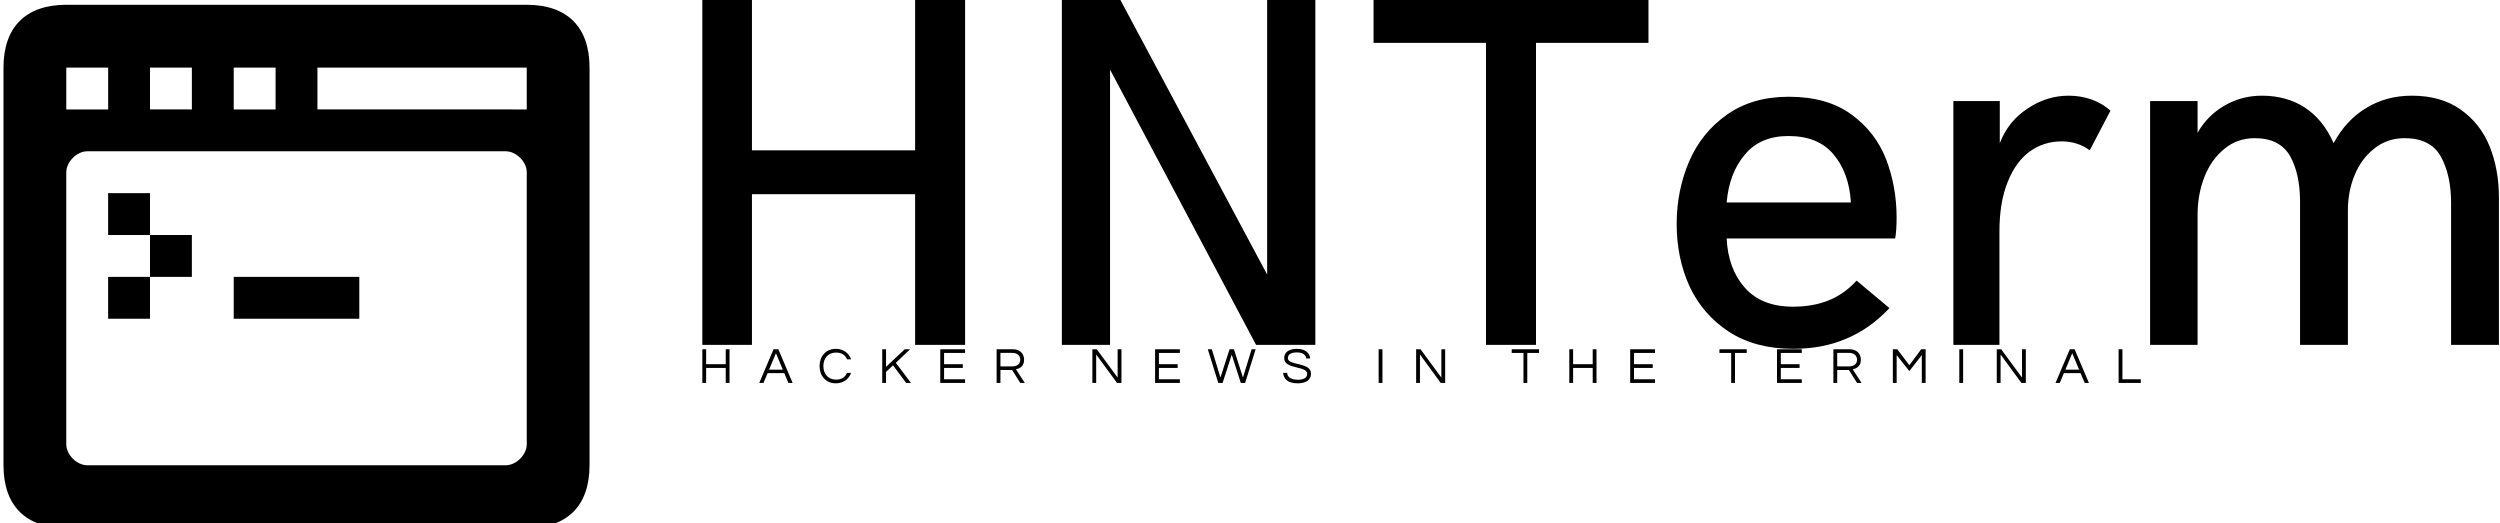<svg data-v-423bf9ae="" xmlns="http://www.w3.org/2000/svg" viewBox="0 0 430 90" class="iconLeftSlogan"><!----><!----><!----><g data-v-423bf9ae="" id="f0c4d50c-bd2f-46f3-83bb-e302022ed07a" fill="black" transform="matrix(6.141,0,0,6.141,112.509,-18.117)"><path d="M1.35 12.61L1.35 2.95L2.74 2.95L2.74 7.16L7.31 7.16L7.31 2.95L8.71 2.95L8.71 12.61L7.31 12.61L7.31 8.39L2.74 8.39L2.74 12.61L1.35 12.61ZM11.42 12.61L11.42 2.95L13.06 2.95L17.17 10.64L17.17 2.95L18.52 2.95L18.52 12.61L16.86 12.61L12.77 4.90L12.77 12.61L11.42 12.61ZM23.30 12.61L23.30 4.15L20.15 4.15L20.15 2.95L27.85 2.95L27.85 4.15L24.70 4.15L24.70 12.61L23.30 12.61ZM31.90 12.72L31.90 12.72Q30.84 12.72 30.10 12.24L30.10 12.24L30.10 12.24Q29.37 11.76 29.00 10.97L29.00 10.97L29.00 10.97Q28.64 10.18 28.64 9.22L28.64 9.22L28.64 9.22Q28.64 8.29 28.99 7.47L28.99 7.47L28.99 7.47Q29.34 6.66 30.05 6.16L30.05 6.16L30.05 6.16Q30.76 5.66 31.78 5.66L31.78 5.66L31.78 5.66Q32.86 5.66 33.54 6.16L33.54 6.16L33.54 6.16Q34.21 6.65 34.51 7.42L34.51 7.42L34.51 7.42Q34.80 8.19 34.80 9.04L34.80 9.04L34.80 9.04Q34.80 9.41 34.76 9.63L34.76 9.63L30.04 9.63L30.04 9.63Q30.08 10.48 30.55 11.01L30.55 11.01L30.55 11.01Q31.02 11.54 31.90 11.54L31.90 11.54L31.90 11.54Q32.45 11.54 32.88 11.37L32.88 11.37L32.88 11.37Q33.32 11.20 33.68 10.81L33.68 10.81L34.60 11.58L34.60 11.58Q34.04 12.17 33.38 12.44L33.38 12.44L33.38 12.44Q32.73 12.72 31.90 12.72L31.90 12.72ZM30.04 8.62L33.52 8.62L33.52 8.62Q33.47 7.79 33.03 7.27L33.03 7.27L33.03 7.27Q32.60 6.76 31.77 6.76L31.77 6.76L31.77 6.76Q30.98 6.76 30.55 7.28L30.55 7.28L30.55 7.28Q30.11 7.80 30.04 8.62L30.04 8.62ZM36.39 12.61L36.39 5.78L37.69 5.78L37.69 6.96L37.69 6.96Q37.93 6.34 38.47 5.99L38.47 5.99L38.47 5.99Q39.00 5.63 39.62 5.63L39.62 5.63L39.62 5.63Q39.96 5.63 40.27 5.74L40.27 5.74L40.27 5.74Q40.57 5.85 40.79 6.05L40.79 6.05L40.21 7.16L40.21 7.16Q39.87 6.91 39.42 6.91L39.42 6.91L39.42 6.91Q38.92 6.91 38.52 7.20L38.52 7.20L38.52 7.20Q38.13 7.49 37.91 8.05L37.91 8.05L37.91 8.05Q37.68 8.62 37.68 9.44L37.68 9.44L37.68 12.61L36.39 12.61ZM41.90 12.61L41.90 5.78L43.23 5.78L43.23 6.67L43.23 6.67Q43.50 6.19 43.98 5.91L43.98 5.91L43.98 5.91Q44.46 5.63 45.03 5.63L45.03 5.63L45.03 5.63Q45.72 5.63 46.23 5.96L46.23 5.96L46.23 5.96Q46.75 6.30 47.04 6.96L47.04 6.96L47.04 6.96Q47.39 6.31 47.96 5.97L47.96 5.97L47.96 5.97Q48.52 5.63 49.23 5.63L49.23 5.63L49.23 5.63Q50.05 5.63 50.60 6.02L50.60 6.02L50.60 6.02Q51.15 6.41 51.41 7.05L51.41 7.05L51.41 7.05Q51.67 7.70 51.67 8.48L51.67 8.48L51.67 12.61L50.33 12.61L50.33 8.63L50.33 8.63Q50.33 7.85 50.04 7.33L50.04 7.33L50.04 7.33Q49.75 6.82 49.03 6.82L49.03 6.82L49.03 6.82Q48.54 6.82 48.18 7.11L48.18 7.11L48.18 7.11Q47.82 7.39 47.63 7.85L47.63 7.85L47.63 7.85Q47.44 8.31 47.44 8.84L47.44 8.84L47.44 12.61L46.10 12.61L46.10 8.60L46.10 8.60Q46.10 7.82 45.82 7.32L45.82 7.32L45.82 7.32Q45.53 6.82 44.83 6.82L44.83 6.82L44.83 6.82Q44.34 6.82 43.98 7.12L43.98 7.12L43.98 7.12Q43.61 7.42 43.42 7.91L43.42 7.91L43.42 7.91Q43.23 8.40 43.23 8.96L43.23 8.96L43.23 12.61L41.90 12.61Z"></path></g><!----><g data-v-423bf9ae="" id="ce3791d1-38a5-42cc-a298-aefd0da3faca" transform="matrix(1.12,0,0,1.12,-5,-10.178)" stroke="none" fill="black"><path d="M53.214 58.036h6.429v-6.429H40.357v6.429h6.429zM21.071 38.75H27.5v6.429h-6.429zM27.5 45.179h6.429v6.429H27.5z"></path><path d="M14.643 90.179h70.715c6.221 0 9.643-3.422 9.643-9.643V19.464c0-6.221-3.425-9.643-9.643-9.643H14.643C8.425 9.821 5 13.243 5 19.464v61.072c0 6.221 3.425 9.643 9.643 9.643zm38.571-70.715h32.144v6.429H53.214v-6.429zm-12.857 0h6.429v6.429h-6.429v-6.429zm-12.857 0h6.429v6.429H27.5v-6.429zm-12.857 0h6.429v6.429h-6.429v-6.429zm0 16.072c0-1.599 1.617-3.215 3.215-3.215h64.285c1.598 0 3.215 1.616 3.215 3.215v41.785c0 1.598-1.617 3.215-3.215 3.215H17.857c-1.598 0-3.215-1.617-3.215-3.215V35.536z"></path><path d="M21.071 51.607H27.5v6.429h-6.429z"></path></g><!----><g data-v-423bf9ae="" id="f08a910e-cd6b-46c1-b57b-4e4a81e91b7a" fill="black" transform="matrix(0.625,0,0,0.625,120.094,58.689)"><path d="M7.57 2.21L7.57 6.33L2.18 6.33L2.18 2.21L1.13 2.21L1.13 11.48L2.18 11.48L2.18 7.35L7.57 7.35L7.57 11.48L8.62 11.48L8.62 2.21ZM22.05 2.21L20.73 2.21L16.80 11.48L17.96 11.48L19.10 8.79L23.69 8.79L24.82 11.48L25.98 11.48ZM19.50 7.83L21.39 3.30L23.28 7.83ZM37.95 10.57C35.70 10.57 34.44 8.93 34.44 6.85C34.44 4.76 35.70 3.12 37.95 3.12C39.48 3.12 40.49 3.85 40.96 4.98L42.07 4.98C41.48 3.29 39.97 2.10 37.87 2.10C35.08 2.10 33.39 4.21 33.39 6.85C33.39 9.48 35.08 11.59 37.87 11.59C39.97 11.59 41.48 10.40 42.07 8.71L40.96 8.71C40.49 9.84 39.48 10.57 37.95 10.57ZM58.32 2.21L56.84 2.21L51.69 7.04L51.69 2.21L50.64 2.21L50.64 11.48L51.69 11.48L51.69 8.44L53.61 6.65L57.23 11.48L58.55 11.48L54.38 5.94ZM73.43 3.22L73.43 2.21L66.61 2.21L66.61 11.48L73.43 11.48L73.43 10.47L67.66 10.47L67.66 7.35L72.81 7.35L72.81 6.33L67.66 6.33L67.66 3.22ZM83.17 7.92L86.39 7.92L88.63 11.48L89.88 11.48L87.44 7.74C88.48 7.50 89.68 6.90 89.68 5.11C89.68 3.35 88.47 2.21 86.56 2.21L82.12 2.21L82.12 11.48L83.17 11.48ZM83.17 3.21L86.44 3.21C87.75 3.21 88.63 3.93 88.63 5.11C88.63 6.55 87.37 6.93 86.38 6.93L83.17 6.93ZM115.42 2.21L115.42 10.01L109.69 2.21L108.47 2.21L108.47 11.48L109.52 11.48L109.52 3.65L115.25 11.48L116.47 11.48L116.47 2.21ZM132.55 3.22L132.55 2.21L125.73 2.21L125.73 11.48L132.55 11.48L132.55 10.47L126.78 10.47L126.78 7.35L131.94 7.35L131.94 6.33L126.78 6.33L126.78 3.22ZM146.82 3.70L149.32 11.48L150.51 11.48L153.40 2.21L152.29 2.21L149.91 10.00L147.42 2.21L146.22 2.21L143.72 10.00L141.34 2.21L140.24 2.21L143.12 11.48L144.31 11.48ZM162.27 4.65C162.27 4.03 162.64 3.08 164.74 3.08C166.43 3.08 167.22 3.82 167.33 4.75L168.41 4.75C168.32 3.36 167.20 2.10 164.74 2.10C162.41 2.10 161.25 3.15 161.25 4.66C161.25 7.84 167.59 6.69 167.59 8.96C167.59 10.05 166.61 10.60 165.05 10.60C163.44 10.60 162.13 10.05 162.06 8.71L160.97 8.71C161.11 10.37 162.23 11.59 164.98 11.59C167.26 11.59 168.64 10.64 168.64 8.92C168.64 5.68 162.27 6.80 162.27 4.65ZM188.30 2.21L187.25 2.21L187.25 11.48L188.30 11.48ZM204.51 2.21L204.51 10.01L198.79 2.21L197.57 2.21L197.57 11.48L198.62 11.48L198.62 3.65L204.34 11.48L205.56 11.48L205.56 2.21ZM231.39 2.21L223.87 2.21L223.87 3.22L227.11 3.22L227.11 11.48L228.16 11.48L228.16 3.22L231.39 3.22ZM246.16 2.21L246.16 6.33L240.77 6.33L240.77 2.21L239.72 2.21L239.72 11.48L240.77 11.48L240.77 7.35L246.16 7.35L246.16 11.48L247.21 11.48L247.21 2.21ZM263.30 3.22L263.30 2.21L256.48 2.21L256.48 11.48L263.30 11.48L263.30 10.47L257.53 10.47L257.53 7.35L262.68 7.35L262.68 6.33L257.53 6.33L257.53 3.22ZM288.55 2.21L281.04 2.21L281.04 3.22L284.27 3.22L284.27 11.48L285.32 11.48L285.32 3.22L288.55 3.22ZM303.70 3.22L303.70 2.21L296.88 2.21L296.88 11.48L303.70 11.48L303.70 10.47L297.93 10.47L297.93 7.35L303.09 7.35L303.09 6.33L297.93 6.33L297.93 3.22ZM313.45 7.92L316.67 7.92L318.91 11.48L320.15 11.48L317.72 7.74C318.75 7.50 319.96 6.90 319.96 5.11C319.96 3.35 318.74 2.21 316.83 2.21L312.40 2.21L312.40 11.48L313.45 11.48ZM313.45 3.21L316.71 3.21C318.02 3.21 318.91 3.93 318.91 5.11C318.91 6.55 317.65 6.93 316.65 6.93L313.45 6.93ZM336.56 2.21L333.30 6.61L329.98 2.21L328.76 2.21L328.76 11.48L329.81 11.48L329.81 3.81L333.30 8.22L336.73 3.81L336.73 11.48L337.78 11.48L337.78 2.21ZM348.10 2.21L347.05 2.21L347.05 11.48L348.10 11.48ZM364.31 2.21L364.31 10.01L358.58 2.21L357.36 2.21L357.36 11.48L358.41 11.48L358.41 3.65L364.14 11.48L365.36 11.48L365.36 2.21ZM378.78 2.21L377.47 2.21L373.53 11.48L374.70 11.48L375.83 8.79L380.42 8.79L381.56 11.48L382.72 11.48ZM376.24 7.83L378.13 3.30L380.02 7.83ZM390.89 2.21L390.89 11.48L397.00 11.48L397.00 10.47L391.94 10.47L391.94 2.21Z"></path></g></svg>